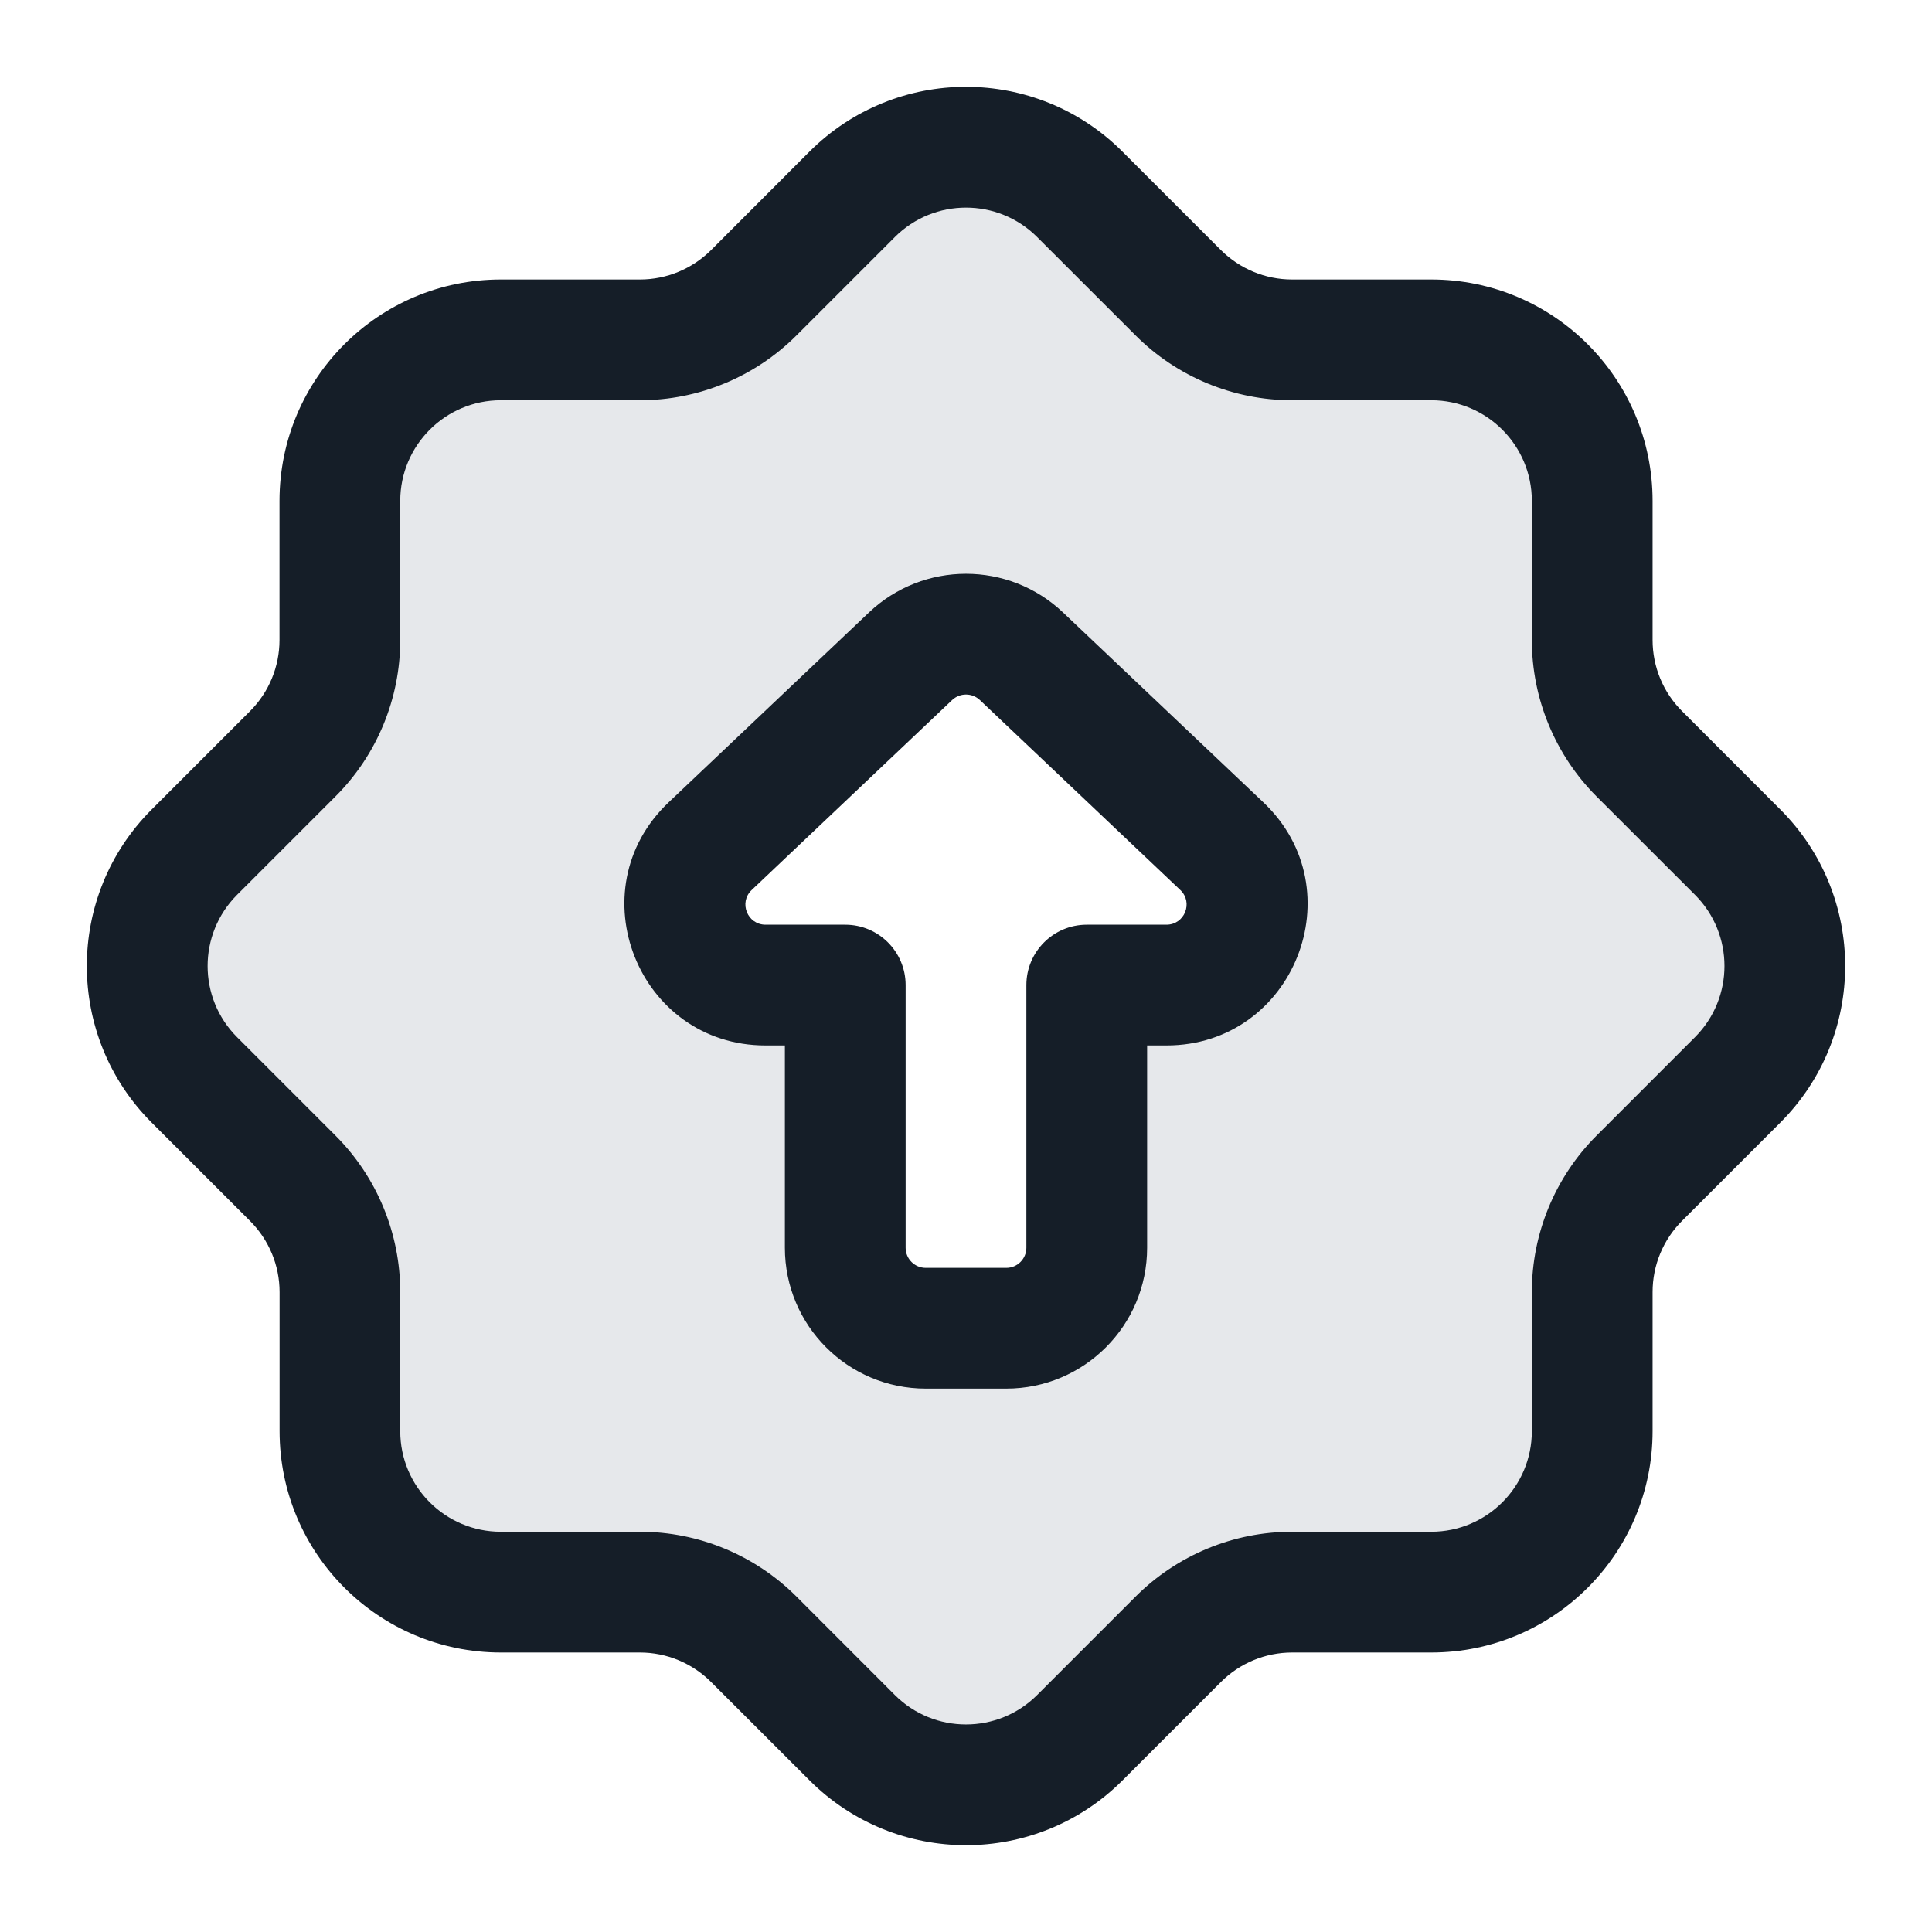 <svg xmlns="http://www.w3.org/2000/svg" viewBox="0 0 24 24">
  <defs/>
  <path fill="#636F7E" opacity="0.16" d="M7.949,4.222 C8.48,4.222 8.989,4.011 9.364,3.636 L10.585,2.414 C11.367,1.633 12.633,1.633 13.414,2.414 L14.636,3.636 C15.011,4.011 15.519,4.222 16.05,4.222 L17.778,4.222 C18.883,4.222 19.778,5.117 19.778,6.222 L19.778,7.95 C19.778,8.481 19.989,8.989 20.364,9.364 L21.586,10.586 C22.367,11.367 22.367,12.633 21.586,13.414 L20.364,14.636 C19.989,15.011 19.778,15.52 19.778,16.05 L19.778,17.778 C19.778,18.883 18.883,19.778 17.778,19.778 L16.05,19.778 C15.52,19.778 15.011,19.989 14.636,20.364 L13.414,21.586 C12.633,22.367 11.367,22.367 10.586,21.586 L9.364,20.364 C8.989,19.989 8.48,19.778 7.95,19.778 L6.222,19.778 C5.118,19.778 4.222,18.883 4.222,17.778 L4.222,16.051 C4.222,15.521 4.012,15.012 3.636,14.637 L2.414,13.415 C1.633,12.633 1.633,11.367 2.414,10.586 L3.636,9.364 C4.011,8.989 4.222,8.48 4.222,7.95 L4.222,6.222 C4.222,5.117 5.117,4.222 6.222,4.222 Z M8.822,10.511 C8.166,11.133 8.606,12.237 9.51,12.237 L10.5,12.237 L10.5,15.5 C10.5,16.052 10.948,16.5 11.5,16.5 L12.5,16.5 C13.052,16.5 13.5,16.052 13.5,15.5 L13.5,12.237 L14.49,12.237 C15.394,12.237 15.834,11.133 15.178,10.511 L12.688,8.152 C12.302,7.786 11.698,7.786 11.312,8.152 Z"/>
  <path fill="#151E28" d="M13.944,1.884 L15.166,3.106 C15.401,3.34 15.719,3.472 16.05,3.472 L17.779,3.472 C19.298,3.472 20.529,4.703 20.529,6.222 L20.529,7.95 C20.529,8.282 20.66,8.6 20.895,8.834 L22.116,10.056 C23.19,11.13 23.19,12.871 22.116,13.945 L20.895,15.166 C20.66,15.401 20.529,15.719 20.529,16.05 L20.529,17.778 C20.529,19.297 19.298,20.528 17.779,20.528 L16.051,20.528 C15.719,20.528 15.401,20.66 15.167,20.894 L13.945,22.116 C12.871,23.19 11.13,23.19 10.056,22.116 L8.834,20.895 C8.599,20.66 8.281,20.528 7.95,20.528 L6.222,20.528 C4.704,20.528 3.473,19.297 3.473,17.778 L3.473,16.051 C3.473,15.719 3.341,15.402 3.106,15.167 L1.884,13.945 C0.81,12.871 0.81,11.13 1.884,10.056 L3.106,8.834 C3.341,8.599 3.472,8.281 3.472,7.95 L3.472,6.222 C3.472,4.703 4.703,3.472 6.222,3.472 L7.95,3.472 C8.281,3.472 8.599,3.34 8.834,3.106 L10.055,1.884 C11.129,0.81 12.871,0.81 13.944,1.884 Z M11.116,2.945 L9.894,4.167 C9.379,4.682 8.679,4.972 7.95,4.972 L6.222,4.972 C5.532,4.972 4.972,5.532 4.972,6.222 L4.972,7.95 C4.972,8.679 4.683,9.379 4.167,9.894 L2.945,11.116 C2.457,11.605 2.457,12.396 2.945,12.884 L4.167,14.106 C4.683,14.622 4.972,15.322 4.972,16.051 L4.972,17.778 C4.972,18.469 5.532,19.028 6.222,19.028 L7.95,19.028 C8.679,19.028 9.379,19.318 9.895,19.834 L11.116,21.056 C11.604,21.544 12.396,21.544 12.884,21.056 L14.106,19.834 C14.622,19.318 15.321,19.028 16.051,19.028 L17.779,19.028 C18.469,19.028 19.029,18.469 19.029,17.778 L19.029,16.05 C19.029,15.321 19.319,14.621 19.834,14.106 L21.056,12.884 C21.544,12.396 21.544,11.604 21.056,11.116 L19.834,9.895 C19.319,9.379 19.029,8.68 19.029,7.95 L19.029,6.222 C19.029,5.532 18.469,4.972 17.779,4.972 L16.05,4.972 C15.321,4.972 14.621,4.682 14.106,4.166 L12.884,2.945 C12.396,2.457 11.604,2.457 11.116,2.945 Z M13.204,7.607 L15.694,9.967 C16.842,11.055 16.072,12.987 14.49,12.987 L14.25,12.987 L14.25,15.5 C14.25,16.467 13.467,17.25 12.5,17.25 L11.5,17.25 C10.533,17.25 9.75,16.467 9.75,15.5 L9.75,12.987 L9.51,12.987 C7.928,12.987 7.158,11.055 8.306,9.967 L10.796,7.607 C11.471,6.968 12.529,6.968 13.204,7.607 Z M11.828,8.696 L9.338,11.056 C9.174,11.211 9.284,11.487 9.51,11.487 L10.5,11.487 C10.914,11.487 11.25,11.823 11.25,12.237 L11.25,15.5 C11.25,15.638 11.362,15.75 11.5,15.75 L12.5,15.75 C12.638,15.75 12.75,15.638 12.75,15.5 L12.75,12.237 C12.75,11.823 13.086,11.487 13.5,11.487 L14.49,11.487 C14.716,11.487 14.826,11.211 14.662,11.056 L12.172,8.696 C12.075,8.605 11.925,8.605 11.828,8.696 Z"/>
</svg>

